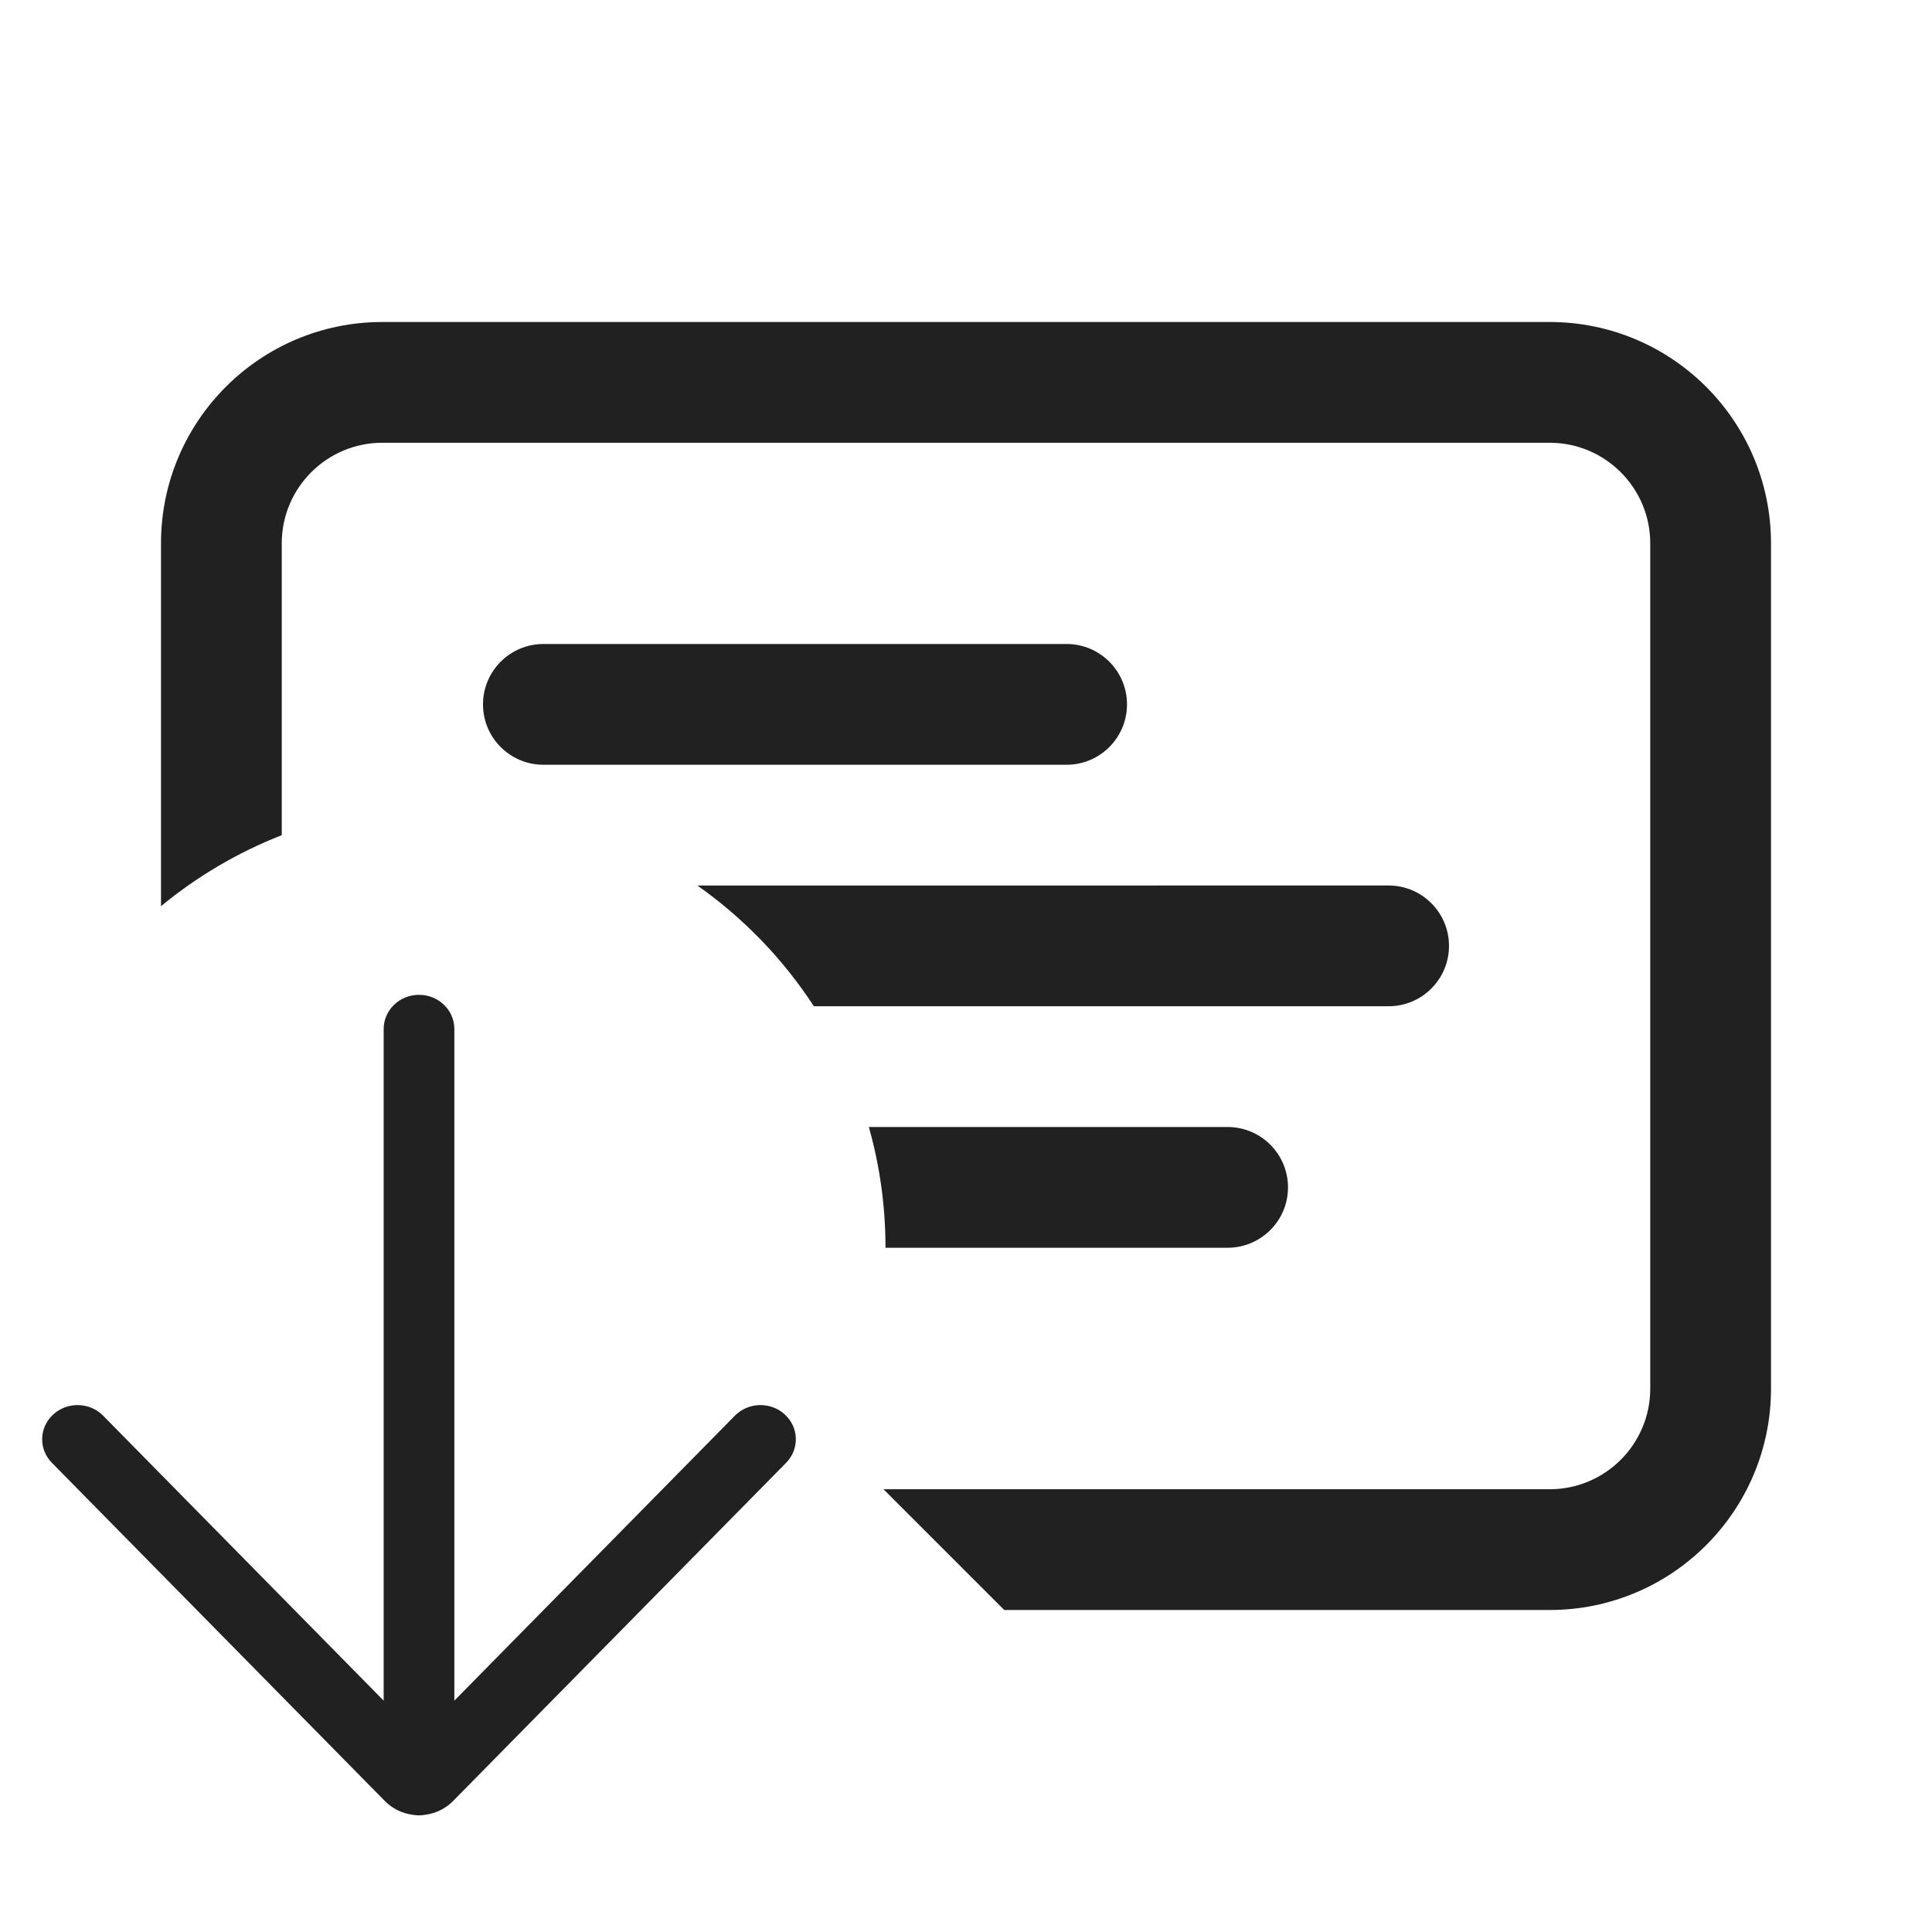 <?xml version="1.0" encoding="UTF-8" standalone="no"?>
<svg
   width="24"
   height="24"
   viewBox="0 0 24 24"
   fill="none"
   version="1.1"
   id="svg1"
   sodipodi:docname="ic_fluent_vehicleaddress_download_24_regular.svg"
   inkscape:version="1.4.2 (f4327f4, 2025-05-13)"
   xmlns:inkscape="http://www.inkscape.org/namespaces/inkscape"
   xmlns:sodipodi="http://sodipodi.sourceforge.net/DTD/sodipodi-0.dtd"
   xmlns="http://www.w3.org/2000/svg"
   xmlns:svg="http://www.w3.org/2000/svg">
  <defs
     id="defs1" />
  <sodipodi:namedview
     id="namedview1"
     pagecolor="#ffffff"
     bordercolor="#000000"
     borderopacity="0.25"
     inkscape:showpageshadow="2"
     inkscape:pageopacity="0.0"
     inkscape:pagecheckerboard="0"
     inkscape:deskcolor="#d1d1d1"
     inkscape:zoom="46.75"
     inkscape:cx="12"
     inkscape:cy="12"
     inkscape:window-width="2560"
     inkscape:window-height="1351"
     inkscape:window-x="-9"
     inkscape:window-y="-9"
     inkscape:window-maximized="1"
     inkscape:current-layer="svg1" />
  <path
     d="M 4.75,4 C 3.231,4 2,5.231 2,6.75 v 4.507 C 2.446,10.889 2.952,10.589 3.5,10.375 V 6.75 C 3.5,6.06 4.06,5.5 4.75,5.5 h 14.5 c 0.69,0 1.25,0.56 1.25,1.25 v 10.5 c 0,0.69 -0.56,1.25 -1.25,1.25 h -8.275 l 1.5,1.5 H 19.25 C 20.769,20 22,18.769 22,17.25 V 6.75 C 22,5.231 20.769,4 19.25,4 Z m 3.913,7 c 0.572,0.403 1.065,0.913 1.447,1.5 H 17.25 C 17.664,12.5 18,12.164 18,11.75 18,11.336 17.664,11 17.25,11 Z M 15.25,15.5 H 11 C 11,14.98 10.928,14.477 10.793,14 h 4.457 c 0.414,0 0.75,0.336 0.75,0.75 0,0.414 -0.336,0.75 -0.75,0.75 z M 6.75,8 C 6.336,8 6,8.336 6,8.75 6,9.164 6.336,9.5 6.75,9.5 h 6.5 C 13.664,9.5 14,9.164 14,8.75 14,8.336 13.664,8 13.25,8 Z"
     fill="#212121"
     id="path1"
     sodipodi:nodetypes="ssccssssssccsssssccssscsccssssssssss" />
  <path
     d="M 9.765,18.172 C 9.932,18.002 9.926,17.733 9.75,17.572 9.575,17.41 9.297,17.416 9.129,17.586 l -3.485,3.54 v -8.343 c -4.3e-6,-0.235 -0.196,-0.425 -0.439,-0.425 -0.242,0 -0.439,0.19 -0.439,0.425 V 21.126 L 1.281,17.586 C 1.114,17.416 0.836,17.41 0.66,17.572 c -0.176,0.162 -0.182,0.431 -0.015,0.6 L 4.781,22.373 c 0.094,0.096 0.214,0.152 0.339,0.17 0.027,0.005 0.056,0.008 0.084,0.008 0.029,0 0.058,-0.003 0.085,-0.008 0.125,-0.018 0.245,-0.074 0.339,-0.17 z"
     fill="#212121"
     id="path1-5"
     style="stroke-width:1.476;stroke-dasharray:none" />
</svg>
